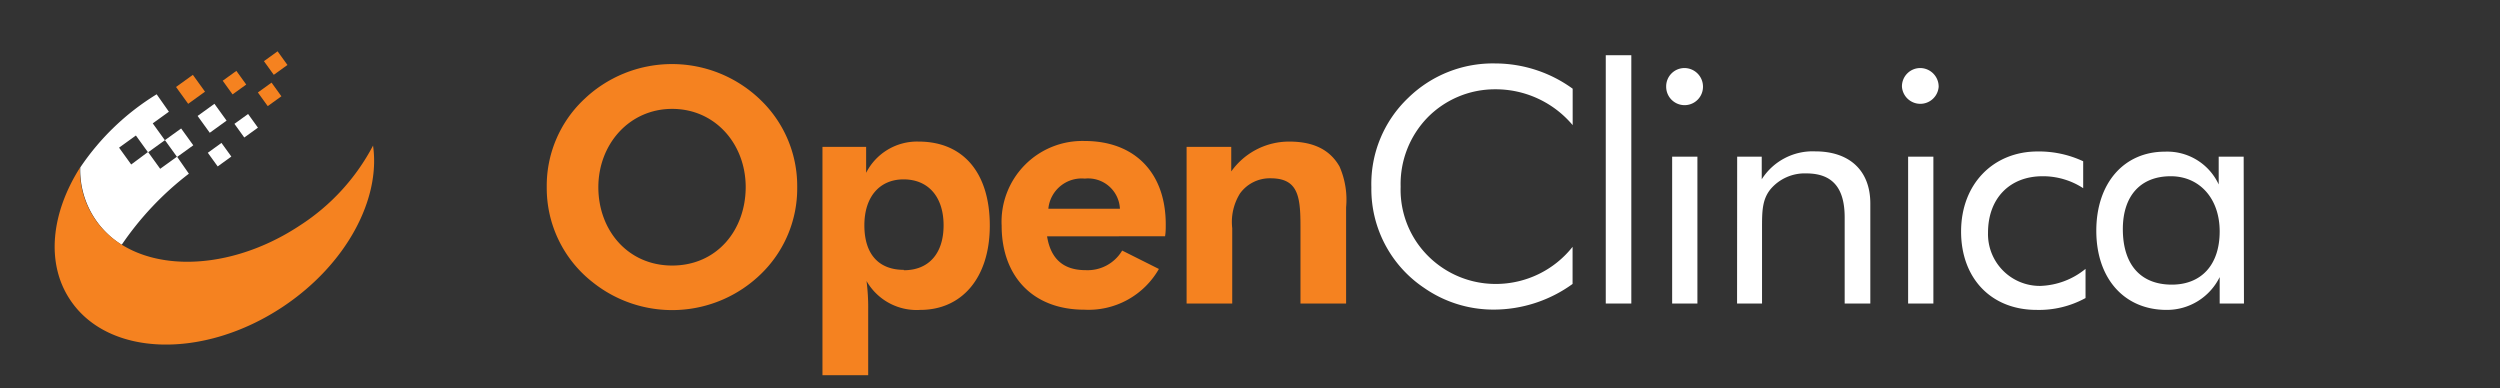 <svg id="Layer_1" data-name="Layer 1" xmlns="http://www.w3.org/2000/svg" viewBox="0 0 255.33 39.67"><rect x="0" y="0" width="255.33" height="39.67" fill="#333333" stroke="none"/><defs><style>.cls-1{fill:#fff;}.cls-2{fill:#f58220;}</style></defs><title>logo-color-on-dark</title><rect class="cls-1" x="20.6" y="11.02" width="2.12" height="2.12" transform="translate(-2.97 14.97) rotate(-35.84)"/><rect class="cls-2" x="18.4" y="8.06" width="2.12" height="2.12" transform="translate(-1.66 13.11) rotate(-35.8)"/><rect class="cls-1" x="21.56" y="14.94" width="1.72" height="1.72" transform="translate(-5 16.13) rotate(-35.87)"/><rect class="cls-1" x="24.28" y="11.98" width="1.72" height="1.72" transform="translate(-2.76 17.12) rotate(-35.77)"/><rect class="cls-2" x="26.68" y="8.78" width="1.72" height="1.72" transform="translate(-0.44 17.92) rotate(-35.78)"/><rect class="cls-2" x="27.3" y="5.58" width="1.72" height="1.72" transform="translate(1.55 17.69) rotate(-35.8)"/><rect class="cls-2" x="23.08" y="7.58" width="1.72" height="1.72" transform="translate(-0.41 15.59) rotate(-35.78)"/><rect class="cls-1" x="17.27" y="13.52" width="2.04" height="2.12" transform="translate(-5.07 13.45) rotate(-35.8)"/><path class="cls-1" d="M18.08,16l-1.72,1.24-1.24-1.72L13.4,16.8l-1.24-1.72,1.72-1.24,1.24,1.72,1.72-1.24L15.6,12.6l1.65-1.19L16,9.63a25.34,25.34,0,0,0-7.8,7.47A9,9,0,0,0,12.43,25a31.29,31.29,0,0,1,6.86-7.26Z"/><path class="cls-2" d="M30.67,23c-7.87,5.23-17.26,4.93-21-.67a8.82,8.82,0,0,1-1.5-5.21c-2.93,4.62-3.52,9.75-1,13.51,3.86,5.8,13.58,6.11,21.72.7,6.5-4.33,10-11,9.21-16.46A21.69,21.69,0,0,1,30.67,23Z"/><path class="cls-2" d="M77.7,28a13,13,0,0,1-17.2.8,12.2,12.2,0,0,1-4.66-9.69,12.13,12.13,0,0,1,3.72-8.88,13,13,0,0,1,18.14,0,12.18,12.18,0,0,1,3.72,8.88A12.15,12.15,0,0,1,77.7,28Zm-1.54-8.88c0-4.42-3.12-8-7.51-8s-7.54,3.62-7.54,8,3,8,7.54,8S76.16,23.54,76.16,19.08Z"/><path class="cls-2" d="M84,15h4.46v2.65a5.83,5.83,0,0,1,5.36-3.19c4.56,0,7.27,3.19,7.27,8.58S98.19,31.65,94,31.65A5.9,5.9,0,0,1,88.5,28.7a21.18,21.18,0,0,1,.17,2.95v6.67H84Zm8.31,12.6c2.55,0,4.06-1.71,4.06-4.59s-1.54-4.69-4.09-4.69c-2.38,0-4,1.71-4,4.69S89.77,27.56,92.32,27.56Z"/><path class="cls-2" d="M106.94,24.14c.37,2.31,1.68,3.45,3.92,3.45a4.1,4.1,0,0,0,3.75-2l3.75,1.88a8.27,8.27,0,0,1-7.61,4.16c-5.3,0-8.45-3.45-8.45-8.58a8.25,8.25,0,0,1,8.48-8.65c5.06,0,8.28,3.19,8.28,8.52,0,.4,0,.8-.07,1.21Zm3.85-5.9a3.42,3.42,0,0,0-3.72,3.08h7.31A3.25,3.25,0,0,0,110.8,18.24Z"/><path class="cls-2" d="M121.19,15h4.56v2.51a7.24,7.24,0,0,1,5.93-3.05c2.48,0,4.16.84,5.13,2.55a8.42,8.42,0,0,1,.67,4.16V31h-4.66V23.07c0-3.05-.27-4.86-3.05-4.86a3.75,3.75,0,0,0-3.12,1.54,5.5,5.5,0,0,0-.8,3.55V31h-4.66Z"/><path class="cls-1" d="M152.64,9.12A9.65,9.65,0,0,0,145.8,12a9.76,9.76,0,0,0-2.75,7.07,9.57,9.57,0,0,0,1.64,5.67A9.75,9.75,0,0,0,152.77,29a10,10,0,0,0,7.84-3.79V29a13.74,13.74,0,0,1-8.08,2.62,12.37,12.37,0,0,1-7.07-2.21,12.15,12.15,0,0,1-5.4-10.29A12.13,12.13,0,0,1,143.82,10a12.37,12.37,0,0,1,8.92-3.52,13.49,13.49,0,0,1,7.88,2.58v3.72A10.28,10.28,0,0,0,152.64,9.12Z"/><path class="cls-1" d="M164,5.64h2.61V31H164Z"/><path class="cls-1" d="M172.05,6.95a1.9,1.9,0,0,1,1.88,1.91,1.88,1.88,0,0,1-3.76,0A1.87,1.87,0,0,1,172.05,6.95ZM170.78,16h2.58V31h-2.58Z"/><path class="cls-1" d="M177.42,16h2.51v2.31a6.16,6.16,0,0,1,5.46-2.85c3.49,0,5.63,1.94,5.63,5.33V31h-2.62V22.2c0-3-1.24-4.49-3.92-4.49a4.58,4.58,0,0,0-3.65,1.61c-.87,1.07-.87,2.31-.87,4V31h-2.55Z"/><path class="cls-1" d="M196.16,6.95A1.9,1.9,0,0,1,198,8.86a1.88,1.88,0,0,1-3.75,0A1.87,1.87,0,0,1,196.16,6.95ZM194.88,16h2.58V31h-2.58Z"/><path class="cls-1" d="M213,30.44a9.88,9.88,0,0,1-5,1.21c-4.66,0-7.71-3.25-7.71-8,0-4.89,3.32-8.18,7.81-8.18a10.68,10.68,0,0,1,4.66,1v2.75A7.52,7.52,0,0,0,208.6,18c-3.29,0-5.56,2.21-5.56,5.77a5.29,5.29,0,0,0,5.36,5.43A7.68,7.68,0,0,0,213,27.46Z"/><path class="cls-1" d="M229.18,31H226.7V28.3a6,6,0,0,1-5.43,3.35c-4.29,0-7.17-3.18-7.17-8.08s2.85-8.08,7-8.08a5.79,5.79,0,0,1,5.5,3.35V16h2.55Zm-7.48-13c-3.08,0-4.89,2-4.89,5.4,0,3.62,1.81,5.67,5,5.67,3,0,4.89-2,4.89-5.43S224.59,18,221.71,18Z"/></svg>